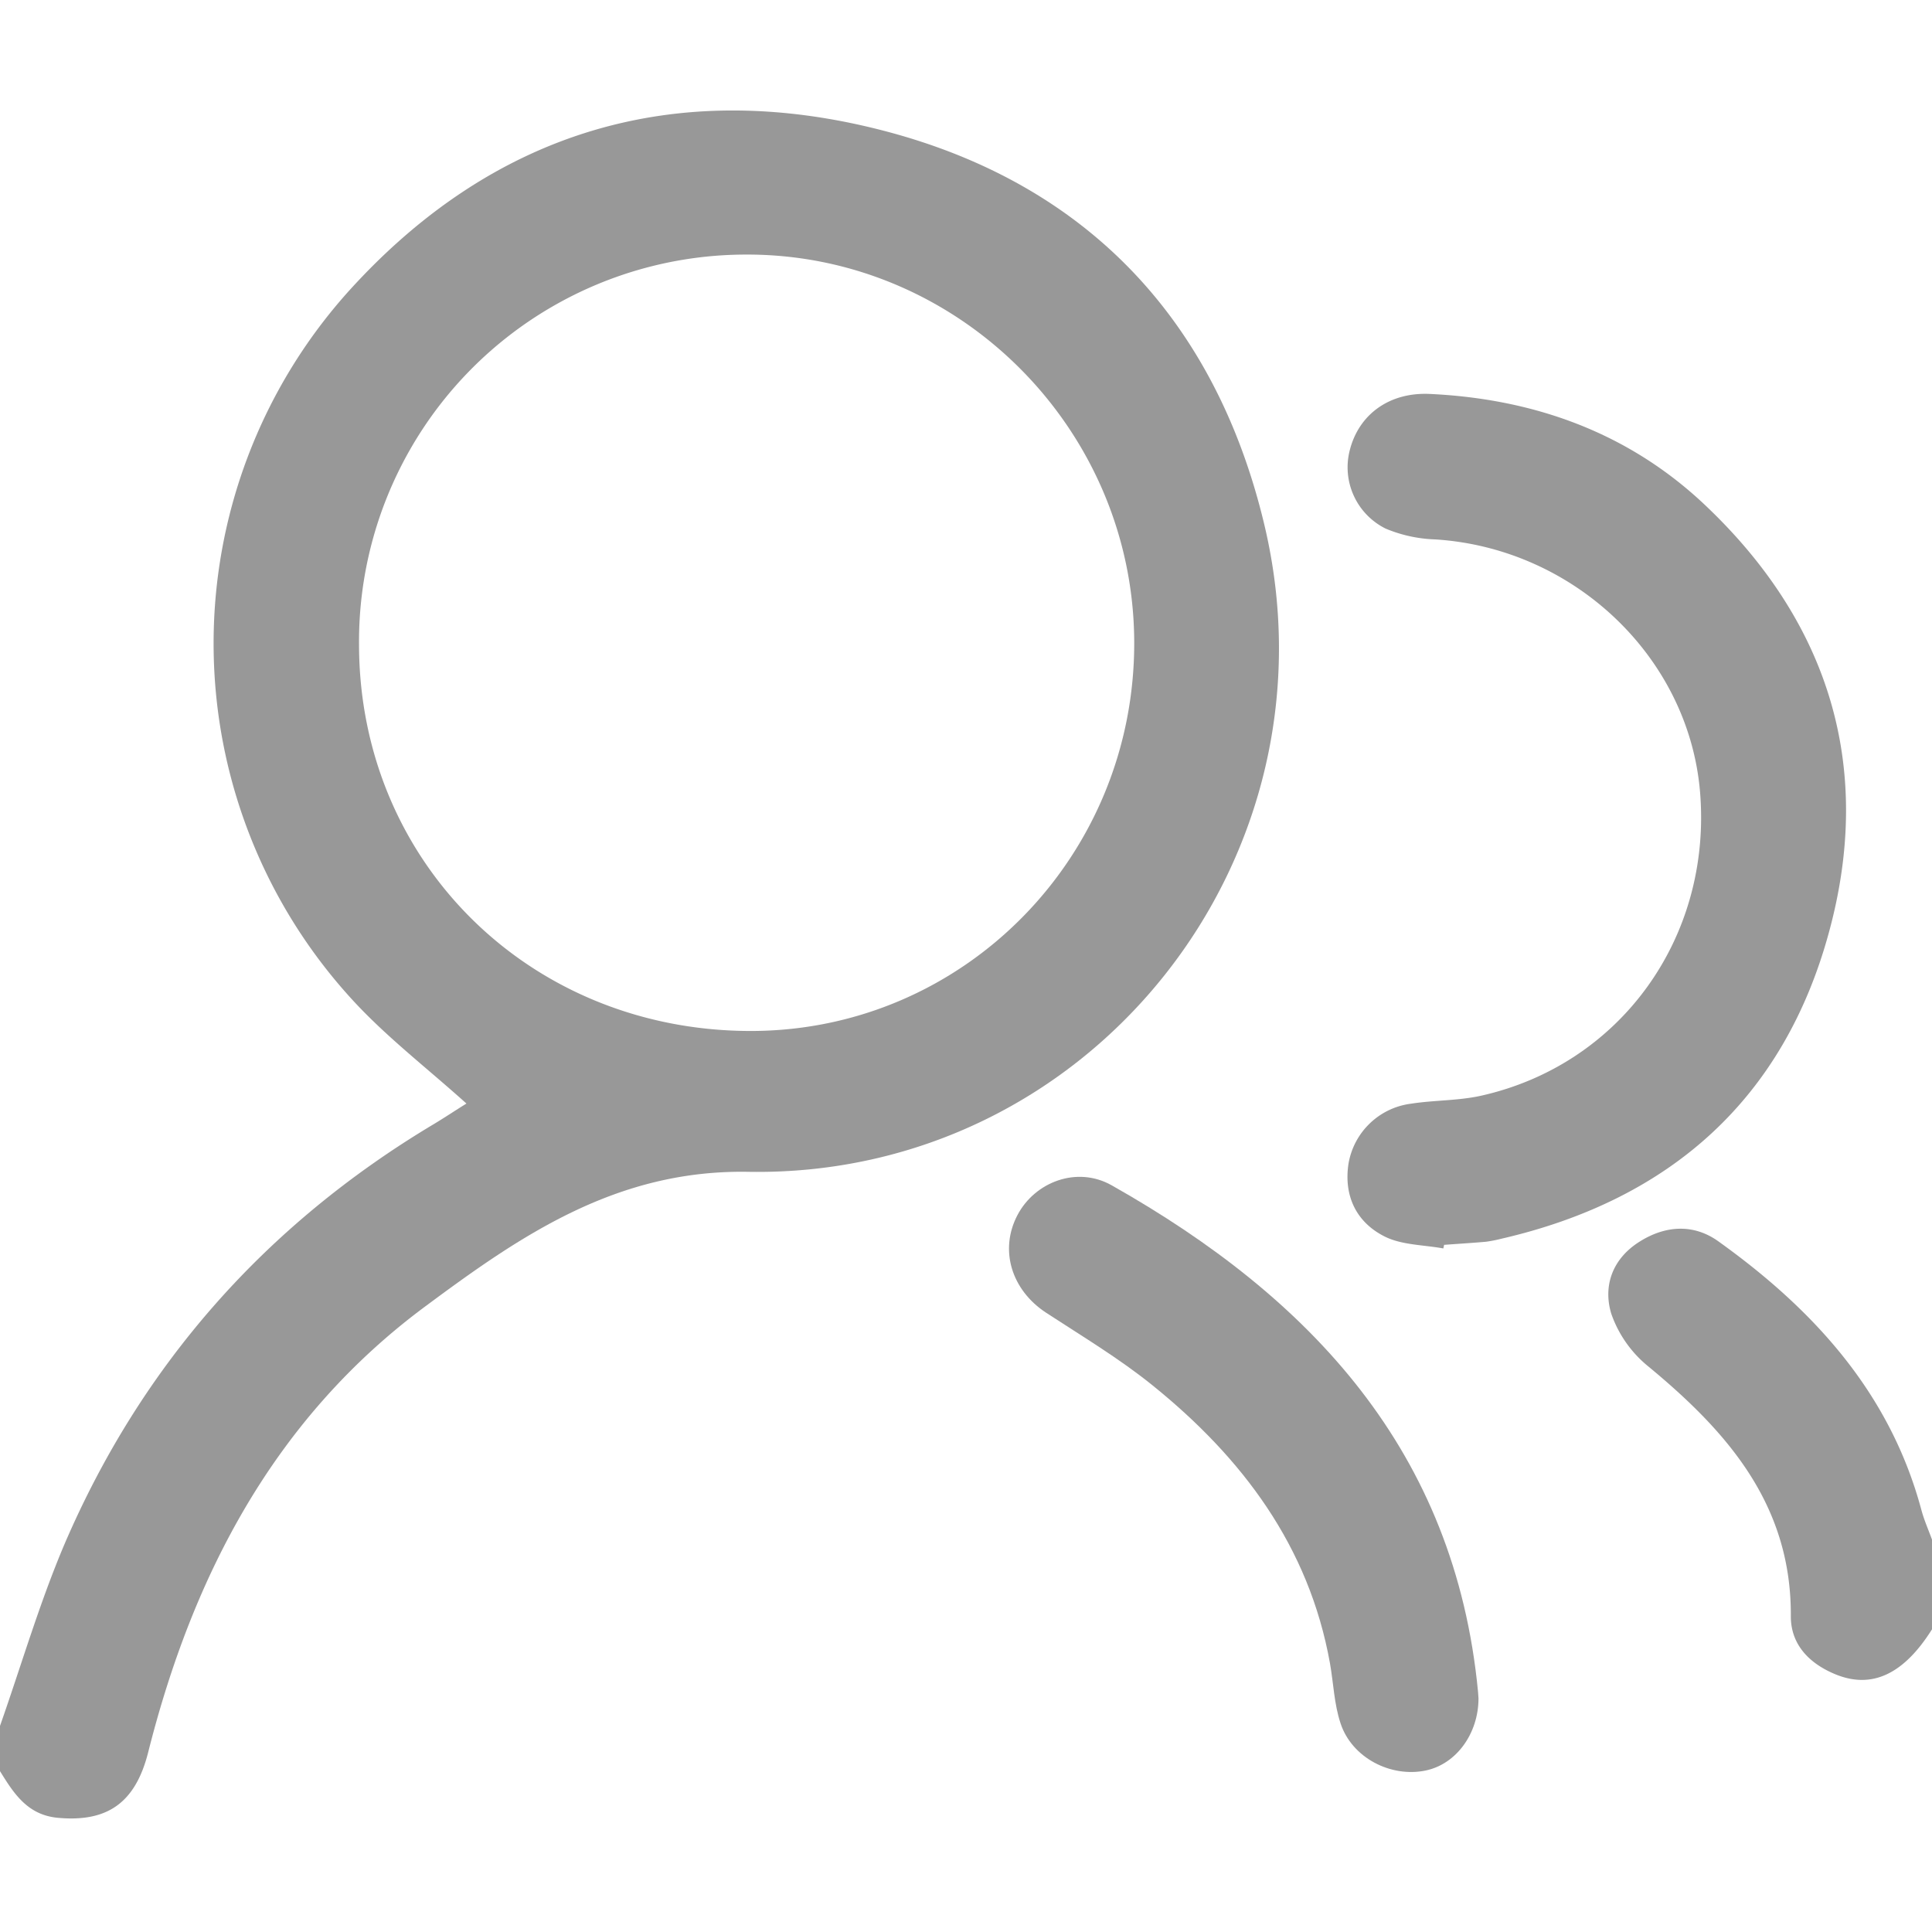 <svg id="图层_1" data-name="图层 1" xmlns="http://www.w3.org/2000/svg" viewBox="0 0 300 300"><defs><style>.cls-1{fill:#989898;}</style></defs><title>3</title><path class="cls-1" d="M0,268c3.31-9.41,6.1-19,10-28.19,12-27.94,31.29-49.69,57.43-65.3,1.66-1,3.27-2.08,5-3.15-6-5.4-12.08-10.08-17.25-15.61a81.82,81.82,0,0,1-1-110.58c22.47-24.84,50.8-33.24,83-24.88,31.53,8.19,51.51,29.38,59.1,61,12.46,51.82-26.91,101.59-80.1,100.67-20.37-.35-35.18,9.79-49.93,20.74C42.79,220,30,244.36,23,272.13,21,280,16.62,283,8.89,282.26c-4.65-.47-6.77-3.8-8.89-7.24ZM115.75,39.53a60.11,60.11,0,0,0-60,60.64c.08,33.86,26.72,60,61,59.92,33.05-.1,59.6-27.22,59.37-60.64C175.88,66.38,148.68,39.37,115.75,39.53Z"/><path class="cls-1" d="M300,253c-4.4,7-9.37,9.34-15.08,6.95-4-1.67-6.86-4.6-6.84-9,.1-17.28-9.81-28.6-22.13-38.77A18.26,18.26,0,0,1,250.2,204c-1.33-4.39.23-8.61,4.43-11.22,4-2.51,8.38-2.78,12.23,0,14.8,10.6,26.62,23.53,31.49,41.68.42,1.57,1.09,3.07,1.65,4.61Z"/><path class="cls-1" d="M224.12,193.86c-3-.56-6.39-.51-9.06-1.83-4.38-2.17-6.41-6.23-5.68-11.24a11.29,11.29,0,0,1,9.73-9.41c3.6-.56,7.34-.45,10.88-1.24,21.67-4.86,35.82-24.58,34-47.07-1.72-21-19.56-37.95-41.13-39.31a21.73,21.73,0,0,1-7.7-1.68,10.62,10.62,0,0,1-5.56-12.2c1.41-5.53,6.13-9,12.41-8.71,16.2.76,30.82,6,42.67,17.18C284,96.58,291,119.08,284,144.76c-7.05,25.92-24.69,41.55-50.83,47.58a20.78,20.78,0,0,1-2.45.48c-2.16.19-4.32.32-6.48.48Z"/><path class="cls-1" d="M229.58,263.72c0,5.45-3.43,10.2-8.18,11.2-5.46,1.15-11.5-2-13.24-7.32-1-3-1.09-6.2-1.64-9.31-3.26-18.2-13.62-31.94-27.6-43.21-5.16-4.16-10.91-7.6-16.48-11.24-5.39-3.53-7.3-9.76-4.44-15.18,2.7-5.13,9.24-7.65,14.63-4.6,30.94,17.48,53.31,41.31,56.88,78.66C229.54,263.05,229.55,263.39,229.58,263.72Z"/></svg>
